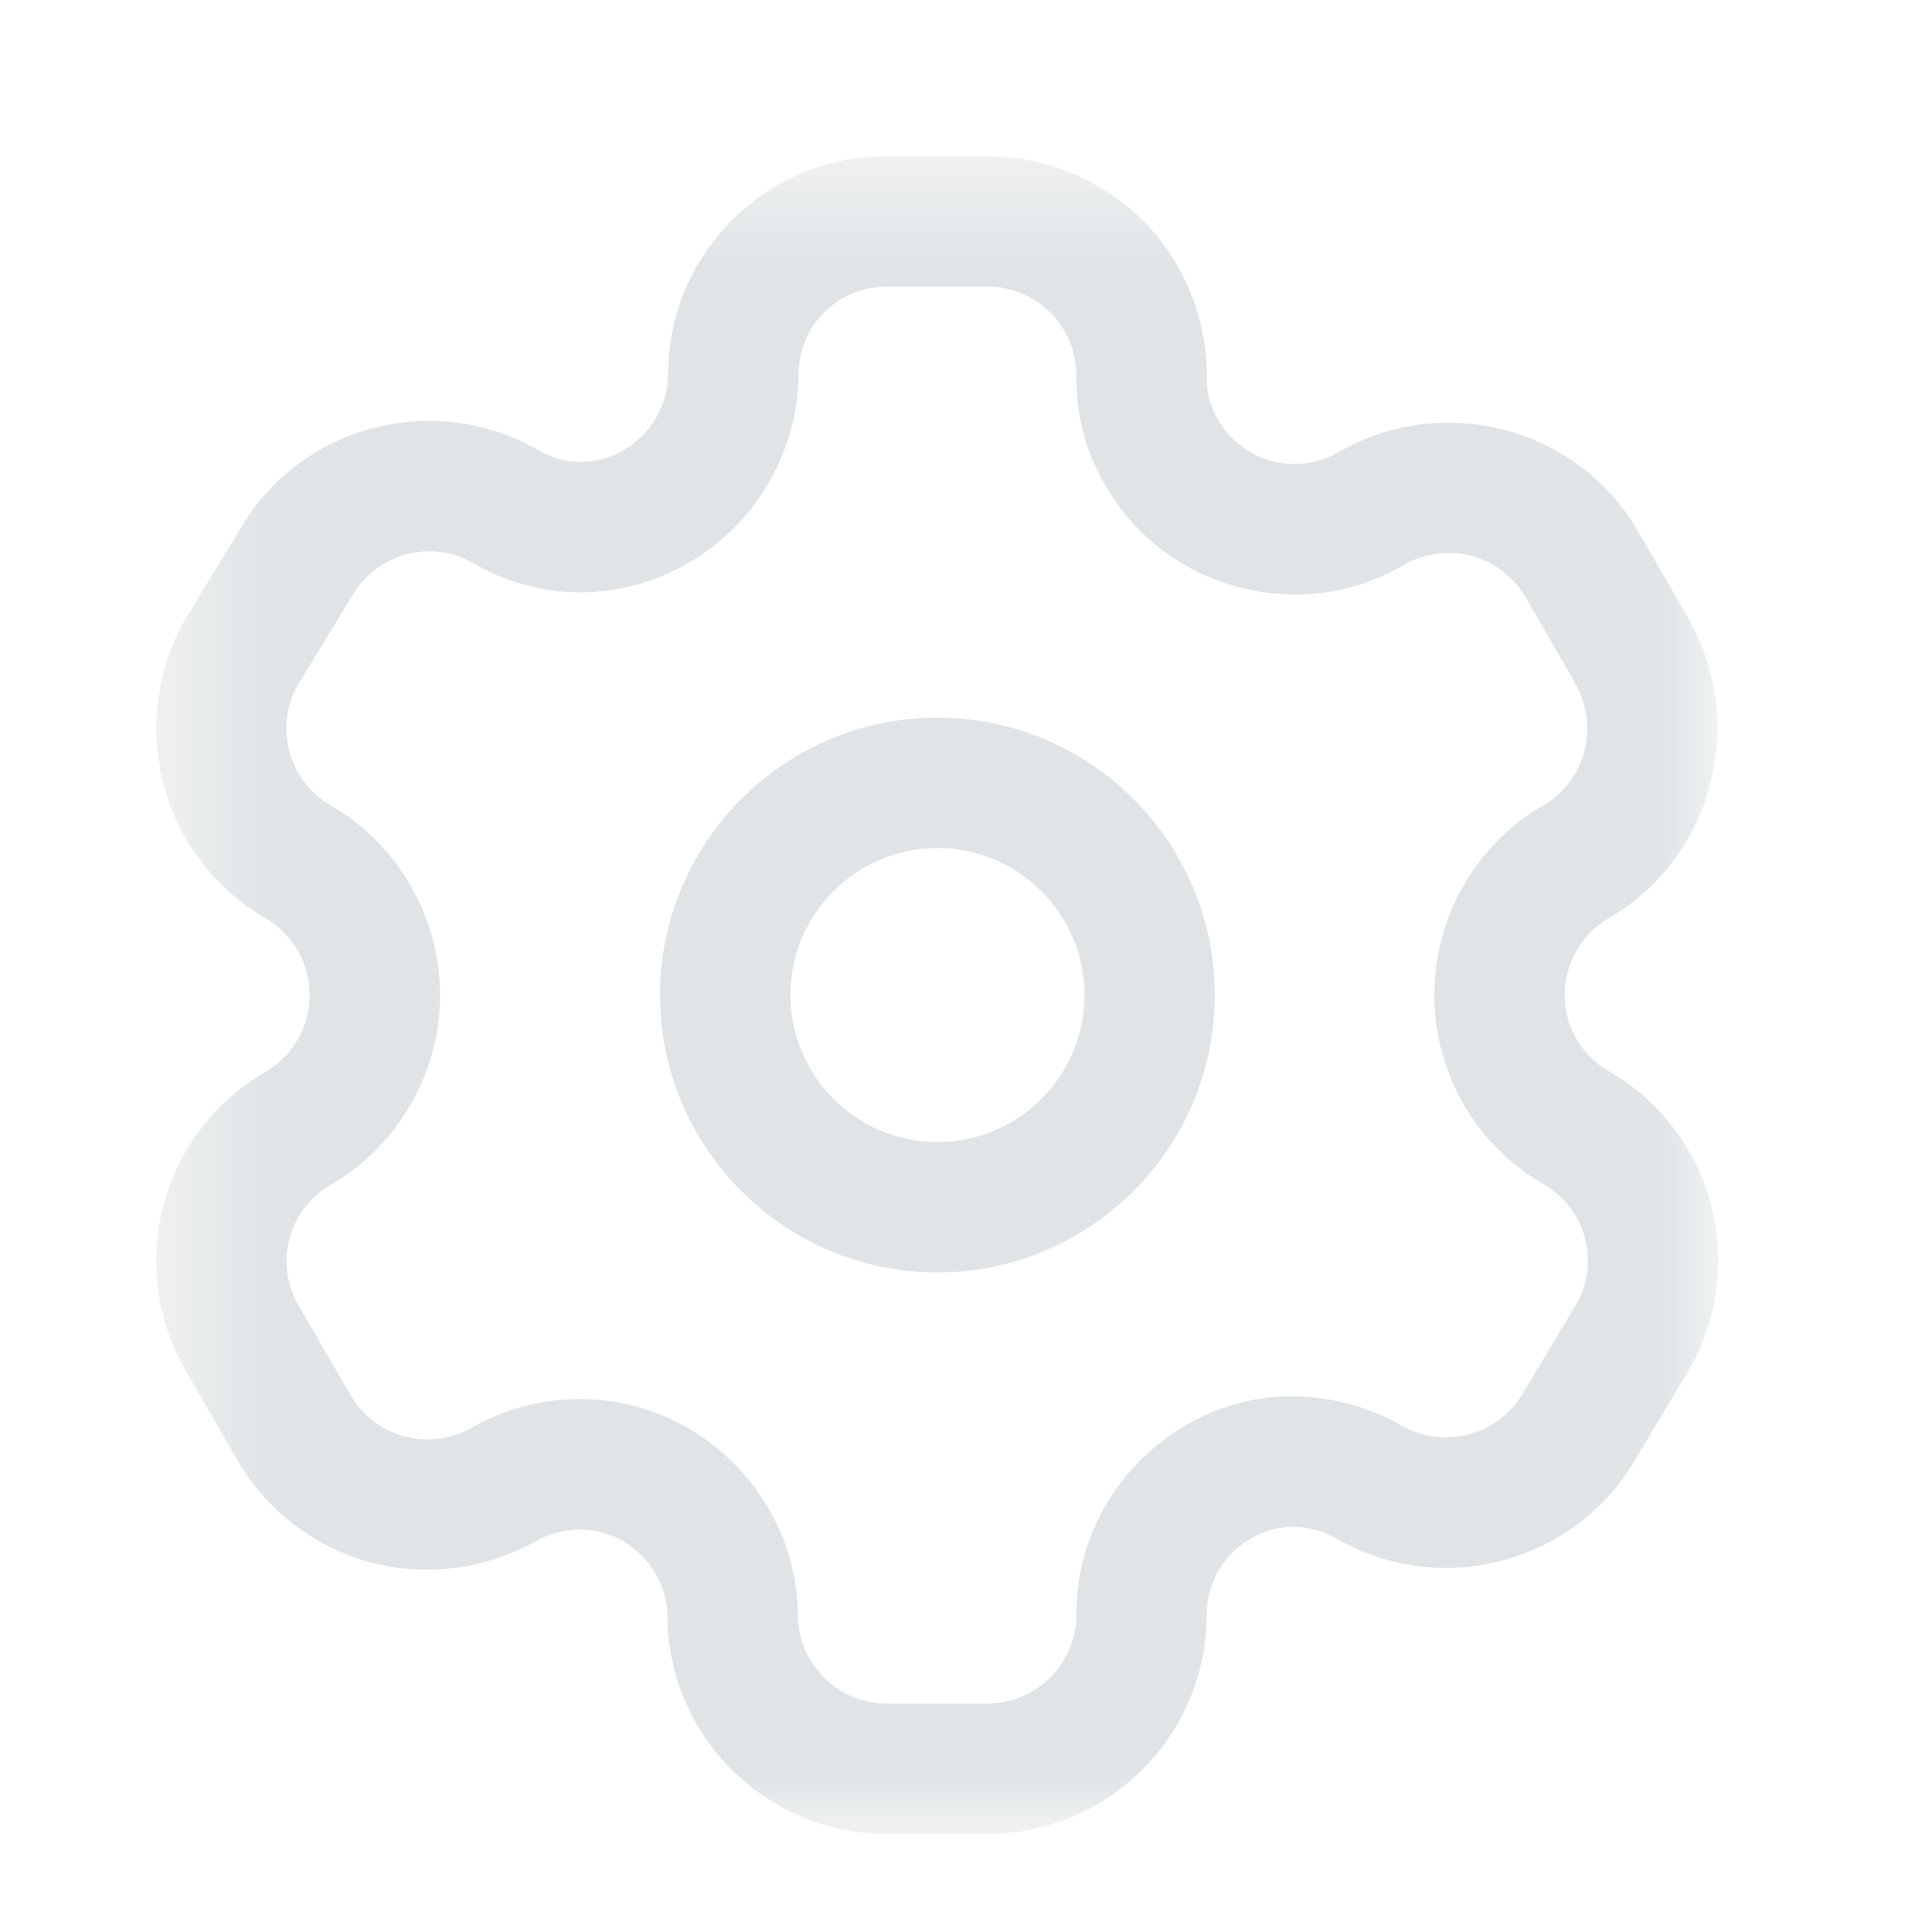 <svg width="18" height="18" viewBox="0 0 18 18" fill="none" xmlns="http://www.w3.org/2000/svg">
<mask id="mask0_43_12" style="mask-type:luminance" maskUnits="userSpaceOnUse" x="1" y="1" width="16" height="17">
<path fill-rule="evenodd" clip-rule="evenodd" d="M1.5 1.5H15.964V17.041H1.5V1.5Z" fill="white" stroke="white" stroke-width="0.09"/>
</mask>
<g mask="url(#mask0_43_12)">
<path fill-rule="evenodd" clip-rule="evenodd" d="M5.402 13.08C5.573 13.08 5.745 13.102 5.913 13.147C6.42 13.284 6.86 13.623 7.121 14.078C7.291 14.364 7.385 14.697 7.388 15.038C7.388 15.525 7.779 15.916 8.261 15.916H9.2C9.68 15.916 10.071 15.528 10.073 15.048C10.07 14.519 10.277 14.016 10.656 13.637C11.03 13.263 11.552 13.039 12.074 13.054C12.416 13.062 12.745 13.155 13.035 13.32C13.453 13.559 13.986 13.416 14.228 13.004L14.726 12.174C14.837 11.982 14.869 11.742 14.81 11.521C14.751 11.3 14.604 11.108 14.406 10.995C13.943 10.728 13.612 10.297 13.475 9.781C13.339 9.275 13.413 8.722 13.678 8.267C13.85 7.967 14.103 7.714 14.406 7.54C14.813 7.302 14.955 6.771 14.719 6.357C14.709 6.34 14.7 6.323 14.693 6.305L14.253 5.543C14.014 5.127 13.481 4.983 13.064 5.221C12.612 5.488 12.075 5.565 11.559 5.429C11.044 5.295 10.612 4.969 10.343 4.509C10.17 4.221 10.076 3.885 10.073 3.544C10.08 3.288 9.99 3.057 9.827 2.889C9.664 2.721 9.435 2.625 9.2 2.625H8.261C8.028 2.625 7.811 2.716 7.646 2.88C7.483 3.044 7.394 3.262 7.395 3.495C7.379 4.591 6.483 5.474 5.398 5.474C5.05 5.47 4.715 5.376 4.424 5.202C4.015 4.97 3.481 5.113 3.242 5.529L2.734 6.364C2.501 6.768 2.644 7.301 3.058 7.542C3.672 7.897 4.055 8.56 4.055 9.271C4.055 9.982 3.672 10.644 3.056 11.001C2.645 11.239 2.502 11.769 2.741 12.182L3.214 12.998C3.331 13.209 3.522 13.361 3.743 13.423C3.964 13.485 4.207 13.458 4.409 13.346C4.707 13.171 5.054 13.08 5.402 13.08M9.2 17.041H8.261C7.159 17.041 6.263 16.146 6.263 15.044C6.261 14.908 6.222 14.767 6.149 14.645C6.032 14.44 5.841 14.293 5.621 14.234C5.403 14.175 5.164 14.208 4.967 14.322C4.496 14.584 3.942 14.648 3.435 14.505C2.929 14.362 2.492 14.014 2.235 13.553L1.766 12.745C1.218 11.794 1.544 10.575 2.494 10.027C2.763 9.871 2.93 9.582 2.93 9.271C2.93 8.961 2.763 8.67 2.494 8.515C1.544 7.963 1.218 6.741 1.766 5.79L2.274 4.956C2.815 4.015 4.037 3.684 4.991 4.231C5.12 4.308 5.261 4.347 5.405 4.349C5.872 4.349 6.263 3.963 6.27 3.489C6.267 2.967 6.473 2.465 6.849 2.086C7.226 1.708 7.727 1.5 8.261 1.5H9.2C9.737 1.5 10.259 1.721 10.634 2.104C11.007 2.49 11.213 3.018 11.198 3.555C11.199 3.675 11.239 3.815 11.311 3.937C11.43 4.14 11.618 4.282 11.842 4.341C12.066 4.396 12.3 4.366 12.498 4.248C13.458 3.7 14.68 4.029 15.228 4.981L15.695 5.79C15.707 5.812 15.718 5.833 15.727 5.855C16.224 6.793 15.892 7.974 14.97 8.514C14.835 8.591 14.726 8.699 14.652 8.829C14.535 9.031 14.503 9.271 14.562 9.492C14.621 9.717 14.765 9.903 14.966 10.019C15.422 10.281 15.761 10.722 15.897 11.231C16.033 11.739 15.959 12.291 15.694 12.747L15.196 13.576C14.648 14.518 13.426 14.845 12.476 14.296C12.349 14.223 12.203 14.183 12.057 14.179H12.053C11.836 14.179 11.613 14.271 11.451 14.433C11.287 14.597 11.197 14.816 11.198 15.049C11.193 16.15 10.297 17.041 9.2 17.041" fill="#E0E4E6"/>
<path d="M5.913 13.147L5.925 13.104L5.925 13.104L5.913 13.147ZM7.121 14.078L7.082 14.1L7.083 14.101L7.121 14.078ZM7.388 15.038L7.433 15.038L7.433 15.037L7.388 15.038ZM10.073 15.048L10.118 15.049L10.118 15.048L10.073 15.048ZM12.074 13.054L12.072 13.099L12.072 13.099L12.074 13.054ZM13.035 13.32L13.057 13.281L13.057 13.28L13.035 13.32ZM14.228 13.004L14.189 12.981L14.189 12.981L14.228 13.004ZM14.726 12.174L14.764 12.197L14.764 12.196L14.726 12.174ZM14.81 11.521L14.766 11.533L14.766 11.533L14.81 11.521ZM14.406 10.995L14.384 11.034L14.384 11.034L14.406 10.995ZM13.475 9.781L13.518 9.77L13.518 9.769L13.475 9.781ZM13.678 8.267L13.717 8.289L13.717 8.289L13.678 8.267ZM14.406 7.54L14.428 7.579L14.429 7.579L14.406 7.54ZM14.719 6.357L14.758 6.334L14.758 6.334L14.719 6.357ZM14.693 6.305L14.735 6.287L14.732 6.282L14.693 6.305ZM14.253 5.543L14.214 5.565L14.214 5.565L14.253 5.543ZM13.064 5.221L13.041 5.182L13.041 5.182L13.064 5.221ZM11.559 5.429L11.57 5.385L11.57 5.385L11.559 5.429ZM10.343 4.509L10.381 4.486L10.381 4.485L10.343 4.509ZM10.073 3.544L10.028 3.543L10.028 3.545L10.073 3.544ZM9.827 2.889L9.794 2.92L9.794 2.92L9.827 2.889ZM7.646 2.88L7.615 2.848L7.614 2.848L7.646 2.88ZM7.395 3.495L7.44 3.495L7.44 3.494L7.395 3.495ZM5.398 5.474L5.397 5.519H5.398V5.474ZM4.424 5.202L4.447 5.164L4.446 5.163L4.424 5.202ZM3.242 5.529L3.28 5.553L3.281 5.552L3.242 5.529ZM2.734 6.364L2.695 6.341L2.695 6.342L2.734 6.364ZM3.058 7.542L3.035 7.581L3.035 7.581L3.058 7.542ZM3.056 11.001L3.034 10.962L3.034 10.962L3.056 11.001ZM2.741 12.182L2.702 12.204L2.702 12.204L2.741 12.182ZM3.214 12.998L3.253 12.976L3.253 12.975L3.214 12.998ZM3.743 13.423L3.731 13.466L3.731 13.466L3.743 13.423ZM4.409 13.346L4.431 13.385L4.432 13.385L4.409 13.346ZM6.263 15.044H6.308L6.308 15.043L6.263 15.044ZM6.149 14.645L6.11 14.667L6.111 14.668L6.149 14.645ZM5.621 14.234L5.61 14.277L5.61 14.277L5.621 14.234ZM4.967 14.322L4.989 14.361L4.99 14.361L4.967 14.322ZM3.435 14.505L3.423 14.549L3.423 14.549L3.435 14.505ZM2.235 13.553L2.275 13.531L2.274 13.53L2.235 13.553ZM1.766 12.745L1.728 12.768L1.728 12.768L1.766 12.745ZM2.494 10.027L2.472 9.988L2.471 9.988L2.494 10.027ZM2.494 8.515L2.471 8.554L2.472 8.554L2.494 8.515ZM1.766 5.79L1.727 5.767L1.727 5.768L1.766 5.79ZM2.274 4.956L2.313 4.979L2.313 4.978L2.274 4.956ZM4.991 4.231L5.014 4.193L5.013 4.192L4.991 4.231ZM5.405 4.349L5.404 4.394H5.405V4.349ZM6.27 3.489L6.315 3.49L6.315 3.489L6.27 3.489ZM6.849 2.086L6.817 2.054L6.817 2.055L6.849 2.086ZM10.634 2.104L10.666 2.073L10.666 2.073L10.634 2.104ZM11.198 3.555L11.153 3.553L11.153 3.555L11.198 3.555ZM11.311 3.937L11.35 3.914L11.35 3.914L11.311 3.937ZM11.842 4.341L11.831 4.384L11.831 4.384L11.842 4.341ZM12.498 4.248L12.476 4.209L12.475 4.21L12.498 4.248ZM15.228 4.981L15.189 5.004L15.189 5.004L15.228 4.981ZM15.695 5.79L15.735 5.769L15.735 5.768L15.695 5.79ZM15.727 5.855L15.685 5.872L15.687 5.876L15.727 5.855ZM14.97 8.514L14.992 8.553L14.992 8.553L14.97 8.514ZM14.652 8.829L14.691 8.852L14.691 8.852L14.652 8.829ZM14.562 9.492L14.518 9.503L14.518 9.503L14.562 9.492ZM14.966 10.019L14.989 9.98L14.989 9.98L14.966 10.019ZM15.897 11.231L15.854 11.243L15.854 11.243L15.897 11.231ZM15.694 12.747L15.733 12.77L15.733 12.769L15.694 12.747ZM15.196 13.576L15.157 13.553L15.157 13.554L15.196 13.576ZM12.476 14.296L12.498 14.257L12.498 14.257L12.476 14.296ZM12.057 14.179L12.058 14.134H12.057V14.179ZM11.451 14.433L11.419 14.401L11.419 14.401L11.451 14.433ZM11.198 15.049L11.243 15.049L11.243 15.048L11.198 15.049ZM5.402 13.125C5.57 13.125 5.737 13.147 5.901 13.191L5.925 13.104C5.753 13.058 5.577 13.035 5.402 13.035V13.125ZM5.901 13.191C6.397 13.324 6.827 13.655 7.082 14.1L7.16 14.056C6.893 13.59 6.443 13.243 5.925 13.104L5.901 13.191ZM7.083 14.101C7.248 14.38 7.34 14.706 7.343 15.038L7.433 15.037C7.43 14.689 7.334 14.348 7.16 14.055L7.083 14.101ZM7.343 15.038C7.343 15.55 7.754 15.961 8.261 15.961V15.871C7.804 15.871 7.433 15.501 7.433 15.038H7.343ZM8.261 15.961H9.2V15.871H8.261V15.961ZM9.2 15.961C9.704 15.961 10.116 15.553 10.118 15.049L10.028 15.048C10.026 15.503 9.655 15.871 9.2 15.871V15.961ZM10.118 15.048C10.115 14.531 10.318 14.039 10.688 13.669L10.624 13.605C10.237 13.992 10.025 14.507 10.028 15.049L10.118 15.048ZM10.688 13.669C11.053 13.303 11.564 13.085 12.072 13.099L12.075 13.009C11.54 12.994 11.006 13.223 10.624 13.605L10.688 13.669ZM12.072 13.099C12.407 13.107 12.729 13.197 13.013 13.359L13.057 13.28C12.761 13.112 12.424 13.018 12.075 13.009L12.072 13.099ZM13.013 13.359C13.452 13.61 14.012 13.46 14.266 13.027L14.189 12.981C13.96 13.372 13.454 13.508 13.057 13.281L13.013 13.359ZM14.266 13.027L14.764 12.197L14.687 12.15L14.189 12.981L14.266 13.027ZM14.764 12.196C14.882 11.995 14.915 11.742 14.853 11.509L14.766 11.533C14.822 11.743 14.792 11.97 14.687 12.151L14.764 12.196ZM14.853 11.51C14.791 11.277 14.637 11.075 14.428 10.956L14.384 11.034C14.571 11.141 14.711 11.323 14.766 11.533L14.853 11.51ZM14.429 10.956C13.975 10.695 13.652 10.274 13.518 9.77L13.431 9.793C13.572 10.32 13.91 10.761 14.384 11.034L14.429 10.956ZM13.518 9.769C13.385 9.275 13.458 8.734 13.717 8.289L13.639 8.244C13.368 8.71 13.292 9.275 13.431 9.793L13.518 9.769ZM13.717 8.289C13.885 7.996 14.132 7.749 14.428 7.579L14.384 7.501C14.074 7.679 13.815 7.938 13.639 8.244L13.717 8.289ZM14.429 7.579C14.857 7.329 15.006 6.77 14.758 6.334L14.68 6.379C14.904 6.772 14.768 7.276 14.383 7.501L14.429 7.579ZM14.758 6.334C14.749 6.319 14.741 6.303 14.734 6.288L14.651 6.322C14.659 6.343 14.67 6.362 14.68 6.38L14.758 6.334ZM14.732 6.282L14.292 5.52L14.214 5.565L14.654 6.327L14.732 6.282ZM14.292 5.52C14.04 5.083 13.48 4.932 13.041 5.182L13.086 5.26C13.482 5.035 13.987 5.171 14.214 5.565L14.292 5.52ZM13.041 5.182C12.6 5.443 12.075 5.518 11.57 5.385L11.548 5.472C12.075 5.611 12.625 5.533 13.086 5.26L13.041 5.182ZM11.57 5.385C11.067 5.255 10.645 4.936 10.381 4.486L10.304 4.531C10.579 5.002 11.021 5.336 11.548 5.472L11.57 5.385ZM10.381 4.485C10.213 4.204 10.121 3.877 10.118 3.544L10.028 3.545C10.031 3.894 10.127 4.237 10.304 4.532L10.381 4.485ZM10.118 3.545C10.125 3.277 10.031 3.035 9.859 2.857L9.794 2.92C9.949 3.08 10.035 3.298 10.028 3.543L10.118 3.545ZM9.859 2.857C9.688 2.68 9.447 2.58 9.2 2.58V2.67C9.423 2.67 9.64 2.761 9.794 2.92L9.859 2.857ZM9.2 2.58H8.261V2.67H9.2V2.58ZM8.261 2.58C8.016 2.58 7.787 2.676 7.615 2.848L7.678 2.912C7.834 2.756 8.04 2.67 8.261 2.67V2.58ZM7.614 2.848C7.442 3.021 7.349 3.25 7.35 3.495L7.44 3.494C7.439 3.274 7.523 3.067 7.678 2.911L7.614 2.848ZM7.35 3.494C7.335 4.566 6.458 5.429 5.398 5.429V5.519C6.508 5.519 7.424 4.616 7.44 3.495L7.35 3.494ZM5.398 5.429C5.058 5.425 4.731 5.334 4.447 5.164L4.401 5.241C4.698 5.419 5.042 5.515 5.397 5.519L5.398 5.429ZM4.446 5.163C4.015 4.918 3.454 5.069 3.203 5.507L3.281 5.552C3.508 5.157 4.014 5.021 4.401 5.241L4.446 5.163ZM3.203 5.506L2.695 6.341L2.772 6.388L3.28 5.553L3.203 5.506ZM2.695 6.342C2.45 6.767 2.6 7.328 3.035 7.581L3.08 7.503C2.687 7.274 2.553 6.768 2.773 6.387L2.695 6.342ZM3.035 7.581C3.636 7.928 4.01 8.576 4.01 9.271H4.1C4.1 8.544 3.709 7.866 3.08 7.503L3.035 7.581ZM4.01 9.271C4.01 9.966 3.636 10.613 3.034 10.962L3.079 11.04C3.708 10.675 4.1 9.998 4.1 9.271H4.01ZM3.034 10.962C2.601 11.213 2.451 11.77 2.702 12.204L2.78 12.159C2.554 11.768 2.689 11.266 3.079 11.04L3.034 10.962ZM2.702 12.204L3.175 13.02L3.253 12.975L2.78 12.159L2.702 12.204ZM3.175 13.02C3.297 13.241 3.498 13.401 3.731 13.466L3.756 13.38C3.546 13.321 3.365 13.177 3.253 12.976L3.175 13.02ZM3.731 13.466C3.963 13.531 4.218 13.504 4.431 13.385L4.388 13.306C4.196 13.413 3.965 13.438 3.755 13.38L3.731 13.466ZM4.432 13.385C4.723 13.214 5.061 13.125 5.402 13.125V13.035C5.046 13.035 4.692 13.128 4.387 13.307L4.432 13.385ZM9.2 16.996H8.261V17.086H9.2V16.996ZM8.261 16.996C7.184 16.996 6.308 16.121 6.308 15.044H6.218C6.218 16.171 7.134 17.086 8.261 17.086V16.996ZM6.308 15.043C6.306 14.9 6.265 14.751 6.188 14.622L6.111 14.668C6.18 14.784 6.216 14.917 6.218 15.044L6.308 15.043ZM6.189 14.623C6.065 14.407 5.865 14.252 5.633 14.191L5.61 14.277C5.818 14.333 5.998 14.472 6.11 14.667L6.189 14.623ZM5.633 14.191C5.403 14.129 5.152 14.163 4.945 14.283L4.99 14.361C5.176 14.253 5.403 14.222 5.61 14.277L5.633 14.191ZM4.946 14.282C4.485 14.539 3.943 14.601 3.447 14.462L3.423 14.549C3.942 14.694 4.508 14.629 4.989 14.361L4.946 14.282ZM3.447 14.462C2.953 14.322 2.525 13.982 2.275 13.531L2.196 13.575C2.458 14.046 2.905 14.402 3.423 14.549L3.447 14.462ZM2.274 13.53L1.805 12.723L1.728 12.768L2.196 13.576L2.274 13.53ZM1.805 12.723C1.27 11.793 1.589 10.602 2.517 10.065L2.471 9.988C1.5 10.549 1.167 11.795 1.728 12.768L1.805 12.723ZM2.516 10.066C2.8 9.902 2.975 9.598 2.975 9.271H2.885C2.885 9.566 2.727 9.84 2.472 9.988L2.516 10.066ZM2.975 9.271C2.975 8.945 2.8 8.64 2.516 8.476L2.472 8.554C2.727 8.701 2.885 8.977 2.885 9.271H2.975ZM2.517 8.476C1.588 7.937 1.27 6.742 1.805 5.813L1.727 5.768C1.167 6.74 1.5 7.99 2.471 8.554L2.517 8.476ZM1.804 5.814L2.313 4.979L2.236 4.932L1.727 5.767L1.804 5.814ZM2.313 4.978C2.842 4.059 4.036 3.735 4.968 4.27L5.013 4.192C4.038 3.632 2.788 3.971 2.235 4.933L2.313 4.978ZM4.968 4.27C5.104 4.351 5.253 4.392 5.404 4.394L5.405 4.304C5.27 4.303 5.137 4.266 5.014 4.193L4.968 4.27ZM5.405 4.394C5.897 4.394 6.307 3.988 6.315 3.49L6.225 3.489C6.218 3.938 5.847 4.304 5.405 4.304V4.394ZM6.315 3.489C6.312 2.979 6.514 2.488 6.881 2.118L6.817 2.055C6.433 2.442 6.222 2.955 6.225 3.49L6.315 3.489ZM6.881 2.118C7.25 1.748 7.739 1.545 8.261 1.545V1.455C7.716 1.455 7.203 1.668 6.817 2.054L6.881 2.118ZM8.261 1.545H9.2V1.455H8.261V1.545ZM9.2 1.545C9.725 1.545 10.236 1.761 10.601 2.136L10.666 2.073C10.283 1.681 9.75 1.455 9.2 1.455V1.545ZM10.601 2.136C10.966 2.512 11.168 3.029 11.153 3.553L11.243 3.556C11.259 3.008 11.048 2.467 10.666 2.073L10.601 2.136ZM11.153 3.555C11.154 3.685 11.197 3.832 11.272 3.96L11.35 3.914C11.281 3.798 11.244 3.666 11.243 3.554L11.153 3.555ZM11.272 3.96C11.397 4.173 11.595 4.323 11.831 4.384L11.853 4.297C11.642 4.242 11.463 4.107 11.35 3.914L11.272 3.96ZM11.831 4.384C12.066 4.443 12.312 4.411 12.521 4.287L12.475 4.21C12.287 4.321 12.065 4.35 11.853 4.297L11.831 4.384ZM12.521 4.288C13.459 3.752 14.653 4.073 15.189 5.004L15.267 4.959C14.707 3.985 13.457 3.649 12.476 4.209L12.521 4.288ZM15.189 5.004L15.656 5.813L15.735 5.768L15.267 4.959L15.189 5.004ZM15.656 5.812C15.668 5.833 15.677 5.852 15.685 5.872L15.769 5.838C15.759 5.814 15.747 5.792 15.735 5.769L15.656 5.812ZM15.687 5.876C16.172 6.793 15.848 7.948 14.947 8.475L14.992 8.553C15.936 8.001 16.274 6.793 15.767 5.834L15.687 5.876ZM14.947 8.475C14.806 8.556 14.692 8.669 14.613 8.807L14.691 8.852C14.761 8.729 14.864 8.626 14.992 8.553L14.947 8.475ZM14.613 8.807C14.49 9.019 14.456 9.271 14.518 9.503L14.605 9.48C14.55 9.271 14.58 9.044 14.691 8.852L14.613 8.807ZM14.518 9.503C14.581 9.74 14.732 9.937 14.944 10.058L14.989 9.98C14.798 9.87 14.662 9.694 14.605 9.48L14.518 9.503ZM14.944 10.058C15.389 10.314 15.721 10.745 15.854 11.243L15.941 11.219C15.802 10.698 15.454 10.248 14.989 9.98L14.944 10.058ZM15.854 11.243C15.986 11.739 15.914 12.279 15.655 12.724L15.733 12.769C16.004 12.304 16.08 11.739 15.941 11.219L15.854 11.243ZM15.655 12.724L15.157 13.553L15.235 13.599L15.733 12.77L15.655 12.724ZM15.157 13.554C14.621 14.474 13.427 14.793 12.498 14.257L12.453 14.335C13.425 14.896 14.674 14.562 15.235 13.599L15.157 13.554ZM12.498 14.257C12.365 14.18 12.211 14.138 12.058 14.134L12.056 14.224C12.194 14.228 12.333 14.266 12.453 14.335L12.498 14.257ZM12.057 14.134H12.053V14.224H12.057V14.134ZM12.053 14.134C11.824 14.134 11.59 14.232 11.419 14.401L11.483 14.465C11.637 14.312 11.848 14.224 12.053 14.224V14.134ZM11.419 14.401C11.247 14.574 11.152 14.804 11.153 15.049L11.243 15.048C11.242 14.828 11.327 14.62 11.483 14.465L11.419 14.401ZM11.153 15.048C11.148 16.125 10.272 16.996 9.2 16.996V17.086C10.322 17.086 11.238 16.175 11.243 15.049L11.153 15.048Z" fill="#E0E4E6"/>
</g>
<path fill-rule="evenodd" clip-rule="evenodd" d="M8.734 7.856C7.954 7.856 7.319 8.491 7.319 9.271C7.319 10.051 7.954 10.685 8.734 10.685C9.514 10.685 10.149 10.051 10.149 9.271C10.149 8.491 9.514 7.856 8.734 7.856M8.734 11.81C7.334 11.81 6.194 10.671 6.194 9.271C6.194 7.871 7.334 6.731 8.734 6.731C10.134 6.731 11.273 7.871 11.273 9.271C11.273 10.671 10.134 11.81 8.734 11.81" fill="#E0E4E6"/>
<path d="M8.734 7.811C7.929 7.811 7.274 8.466 7.274 9.271H7.364C7.364 8.516 7.979 7.901 8.734 7.901V7.811ZM7.274 9.271C7.274 10.076 7.929 10.73 8.734 10.73V10.64C7.979 10.64 7.364 10.026 7.364 9.271H7.274ZM8.734 10.73C9.539 10.73 10.194 10.076 10.194 9.271H10.104C10.104 10.026 9.489 10.64 8.734 10.64V10.73ZM10.194 9.271C10.194 8.466 9.539 7.811 8.734 7.811V7.901C9.489 7.901 10.104 8.516 10.104 9.271H10.194ZM8.734 11.765C7.358 11.765 6.239 10.647 6.239 9.271H6.149C6.149 10.696 7.309 11.855 8.734 11.855V11.765ZM6.239 9.271C6.239 7.896 7.358 6.776 8.734 6.776V6.686C7.309 6.686 6.149 7.846 6.149 9.271H6.239ZM8.734 6.776C10.109 6.776 11.228 7.896 11.228 9.271H11.318C11.318 7.846 10.159 6.686 8.734 6.686V6.776ZM11.228 9.271C11.228 10.647 10.109 11.765 8.734 11.765V11.855C10.159 11.855 11.318 10.696 11.318 9.271H11.228Z" fill="#E0E4E6"/>
</svg>
